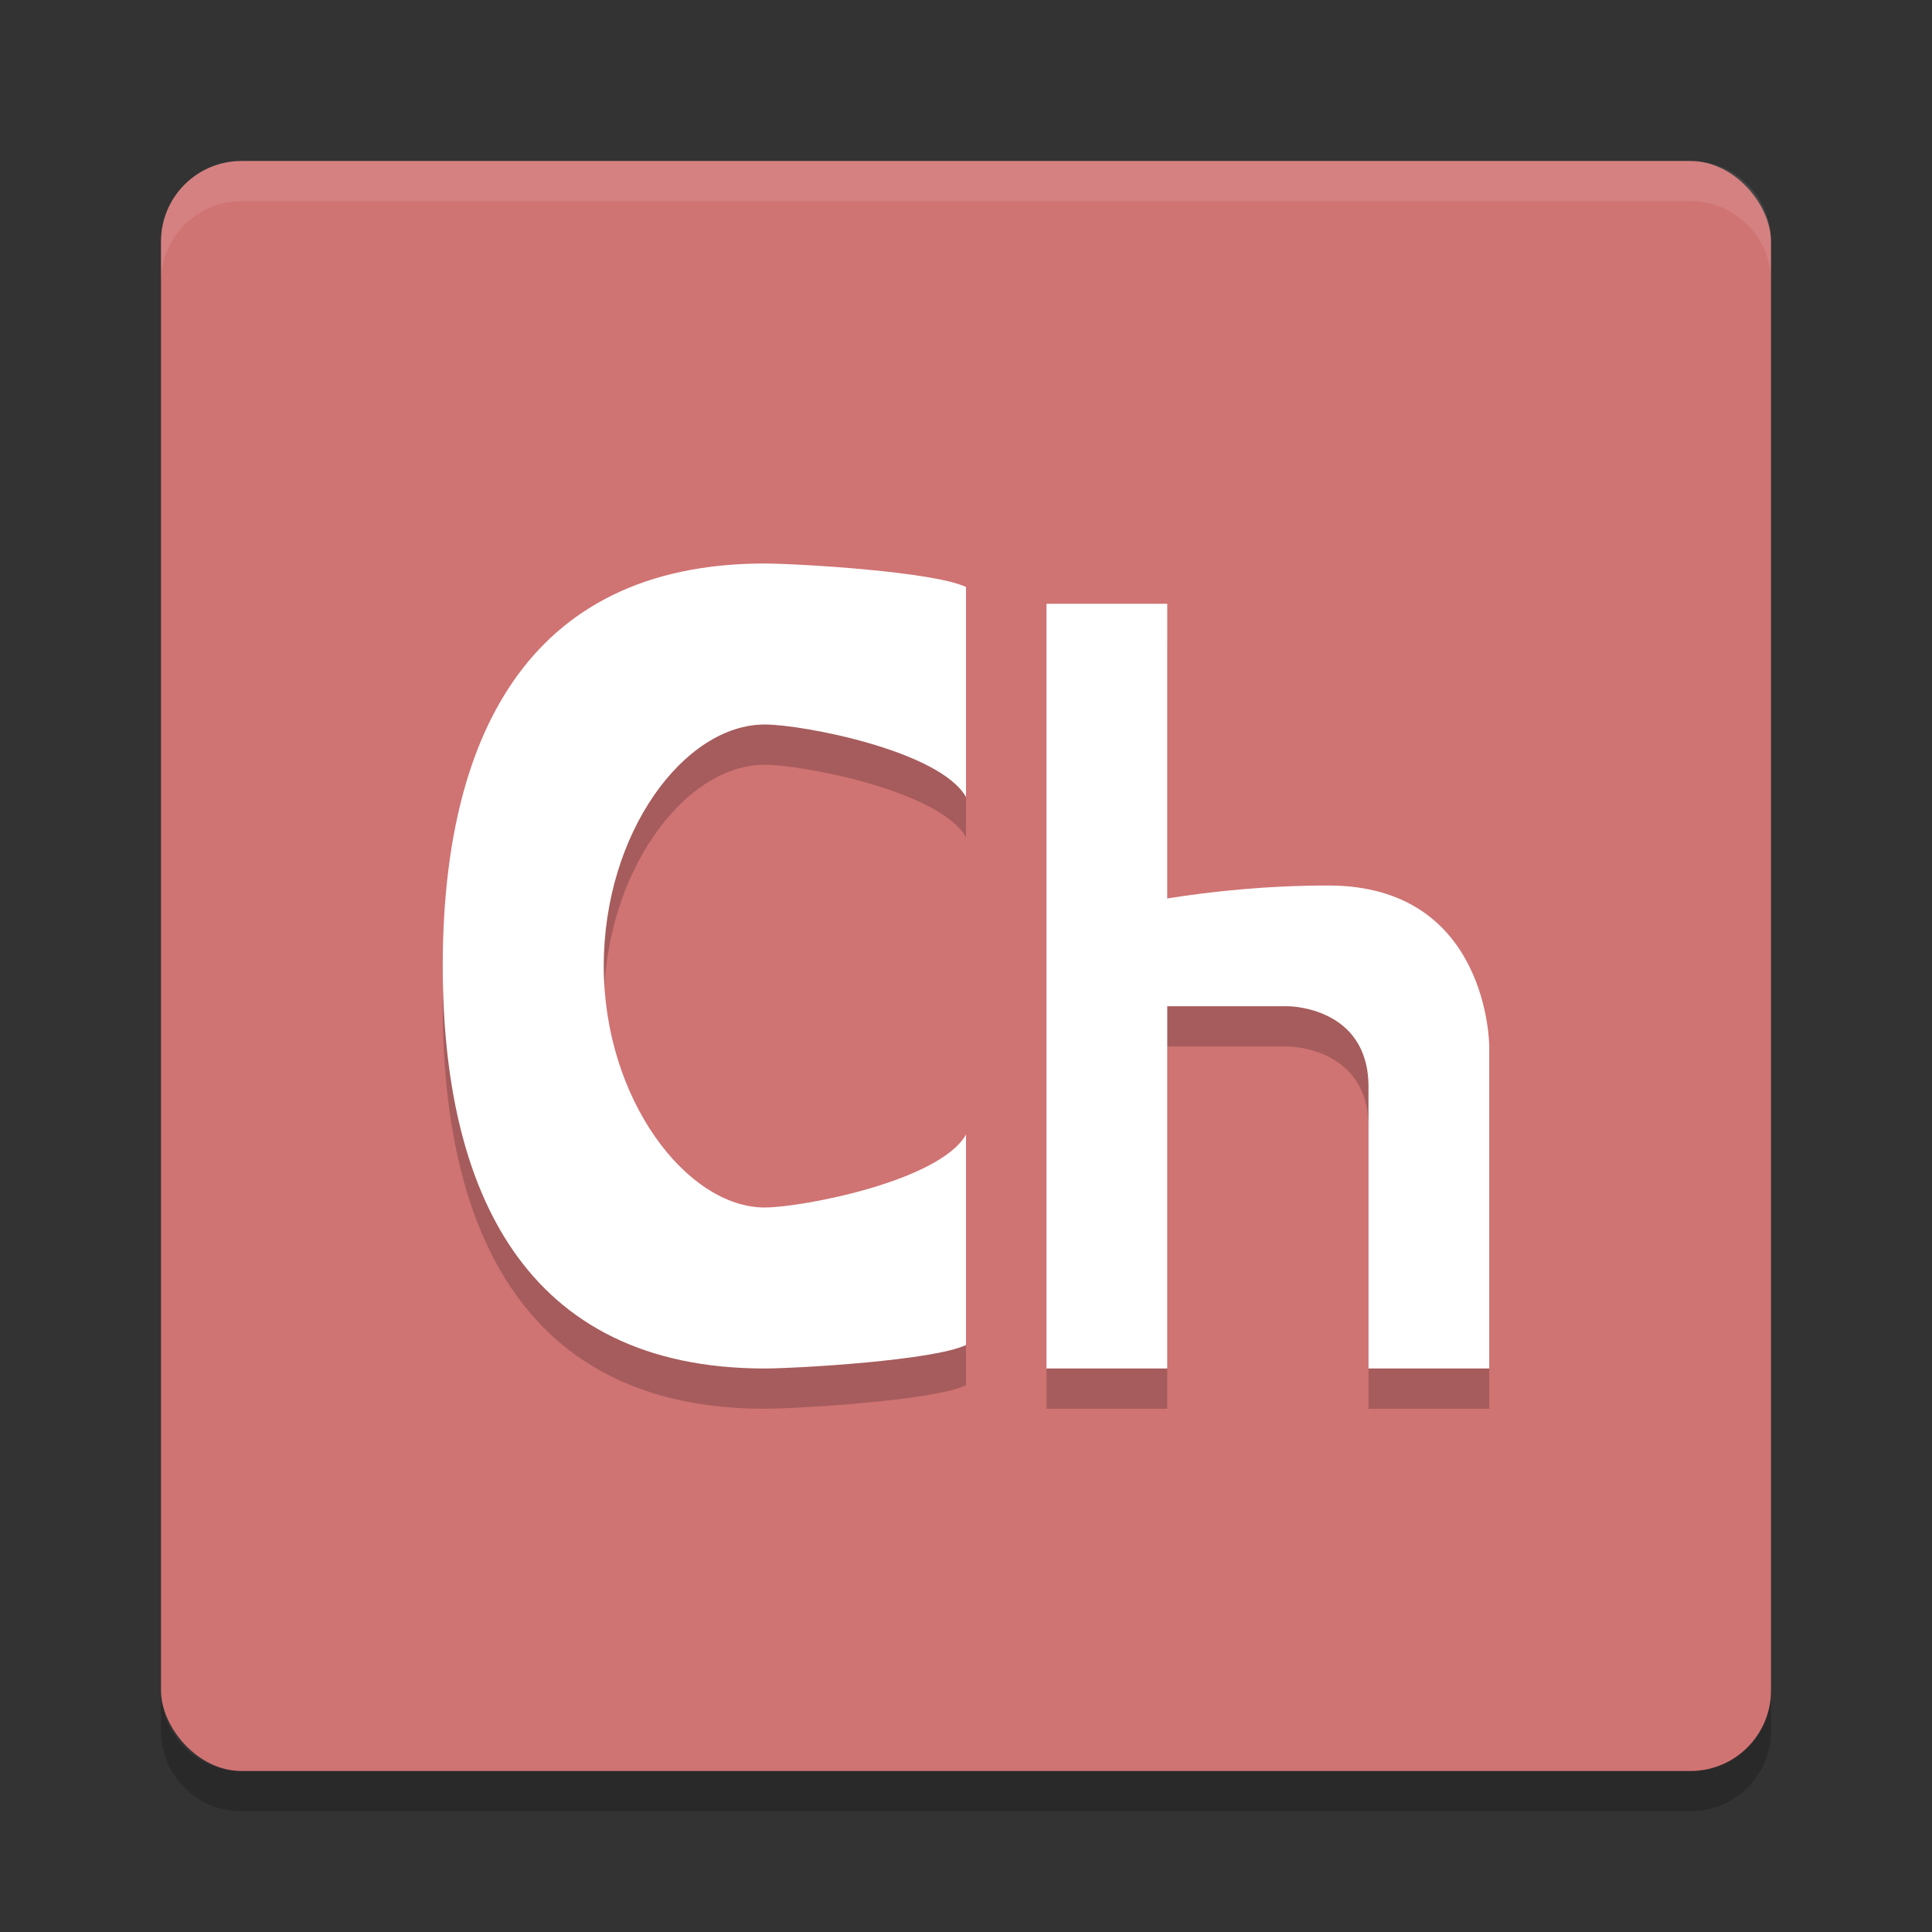 <?xml version="1.0" encoding="UTF-8" standalone="no"?>
<svg
   xmlns:dc="http://purl.org/dc/elements/1.1/"
   xmlns:cc="http://creativecommons.org/ns#"
   xmlns:rdf="http://www.w3.org/1999/02/22-rdf-syntax-ns#"
   xmlns:svg="http://www.w3.org/2000/svg"
   xmlns="http://www.w3.org/2000/svg"
   xmlns:sodipodi="http://sodipodi.sourceforge.net/DTD/sodipodi-0.dtd"
   xmlns:inkscape="http://www.inkscape.org/namespaces/inkscape"
   width="48"
   height="48"
   version="1.1"
   id="svg16"
   sodipodi:docname="AdobeCharacterAnimator.svg"
   inkscape:version="0.92.5 (2060ec1f9f, 2020-04-08)">
  <rect width="100%" height="100%" fill="#333333" stroke="none"/>
  <defs
     id="defs20" />
  <sodipodi:namedview
     pagecolor="#ffffff"
     bordercolor="#d98c8c"
     borderopacity="1"
     objecttolerance="10"
     gridtolerance="10"
     guidetolerance="10"
     inkscape:pageopacity="0"
     inkscape:pageshadow="2"
     inkscape:window-width="783"
     inkscape:window-height="480"
     id="namedview18"
     showgrid="false"
     inkscape:zoom="4.9166667"
     inkscape:cx="24"
     inkscape:cy="24"
     inkscape:window-x="0"
     inkscape:window-y="28"
     inkscape:window-maximized="0"
     inkscape:current-layer="svg16" />
  <path
     d="m4 42v1c0 1.108 0.892 2 2 2h36c1.108 0 2-0.892 2-2v-1c0 1.108-0.892 2-2 2h-36c-1.108 0-2-0.892-2-2z"
     style="opacity:.2"
     id="path2" />
  <rect
     x="4"
     y="4"
     width="40"
     height="40"
     rx="2"
     ry="2"
     style="fill:#d07373;fill-opacity:1"
     id="rect4" />
  <path
     d="m6 4c-1.108 0-2 0.892-2 2v1c0-1.108 0.892-2 2-2h36c1.108 0 2 0.892 2 2v-1c0-1.108-0.892-2-2-2z"
     style="fill:#ffffff;opacity:.1"
     id="path6" />
  <path
     d="m26 16v19h3v-9h3s2 0 2 2v7h3v-8s0-4-4-4c-1.513 0-2.881 0.144-4 0.322v-7.322z"
     style="opacity:.2"
     id="path8" />
  <path
     d="m26 15v8 4 7h3v-7-2h3s2 0 2 2v7h3v-8s0-4-4-4c-1.513 0-2.881 0.144-4 0.322v-7.322h-3z"
     style="fill:#ffffff;fill-opacity:1"
     id="path10" />
  <path
     d="m19 15c-6 0-8 4.477-8 10s2 10 8 10c0.852-0.004 4.198-0.201 5-0.584v-5.227c-0.657 1.155-4.059 1.808-5 1.811-1.933 0-4-2.686-4-6s2-6 4-6c0.941-2.5e-5 4.342 0.649 5 1.801v-5.217c-0.802-0.383-4.148-0.58-5-0.584z"
     style="opacity:.2"
     id="path12" />
  <path
     d="m19 14c-6 0-8 4.477-8 10s2 10 8 10c0.852-0.004 4.198-0.201 5-0.584v-5.227c-0.657 1.155-4.059 1.808-5 1.811-1.933 0-4-2.686-4-6s2-6 4-6c0.941-2.5e-5 4.342 0.649 5 1.801v-5.217c-0.802-0.383-4.148-0.58-5-0.584z"
     style="fill:#ffffff;fill-opacity:1"
     id="path14" />
</svg>
